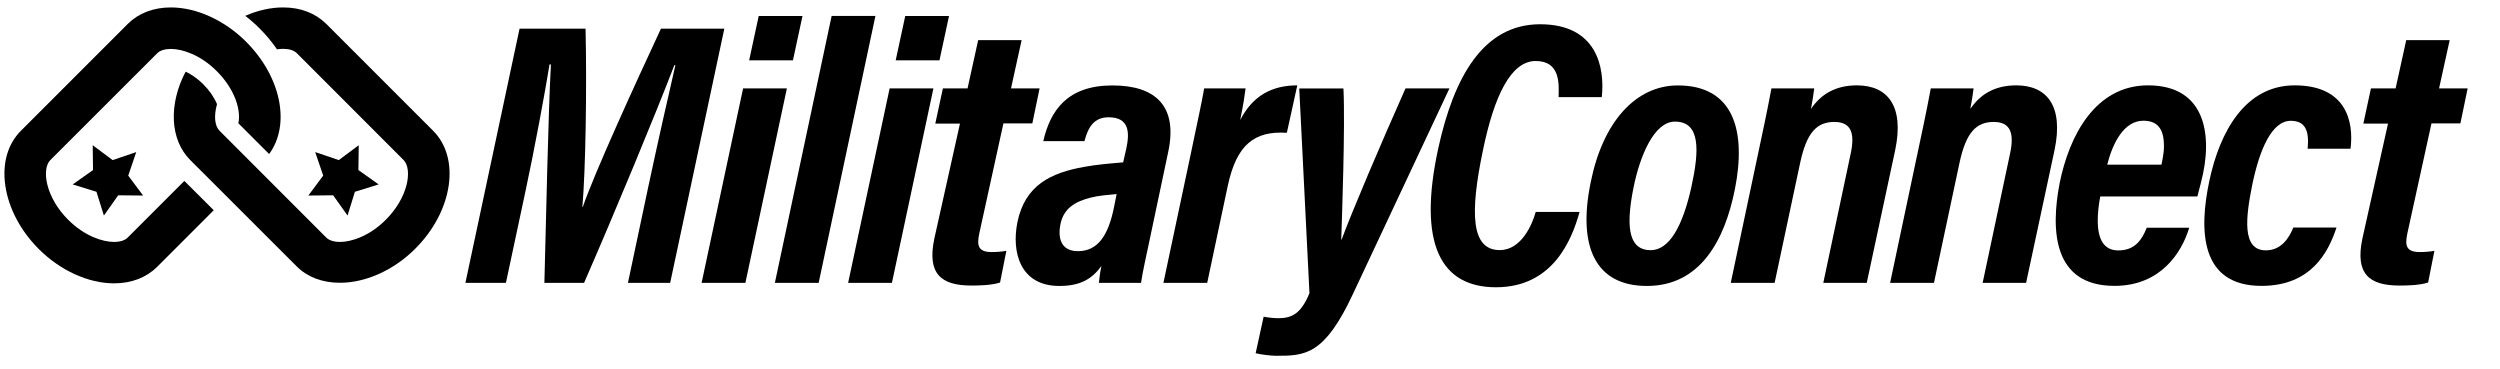 <?xml version="1.0" encoding="utf-8"?>
<!-- Generator: Adobe Illustrator 26.0.3, SVG Export Plug-In . SVG Version: 6.00 Build 0)  -->
<svg version="1.1" id="Layer_1" xmlns="http://www.w3.org/2000/svg" xmlns:xlink="http://www.w3.org/1999/xlink" x="0px" y="0px"
	 viewBox="0 0 3060.8 451.4" style="enable-background:new 0 0 3060.8 451.4;" xml:space="preserve">
<g>
	<g>
		<path d="M416.3,346.2c-21.5,0-39.8-6.9-52.8-19.8L232.8,195.8c-24.6-24.6-26.7-67.9-5.5-108.1c5.6,2.7,13.5,7.4,21.7,15.6
			c7.4,7.4,13.2,15.8,16.7,24.2c-4,14.2-2.9,26.6,3,32.5l130.7,130.8c3.5,3.5,9.4,5.4,16.8,5.4c14,0,36.2-7.1,56.2-27.2
			c12.6-12.6,21.6-27.7,25.3-42.4c3.4-13.3,2-25-3.5-30.6L363.5,65.2c-3.5-3.5-9.4-5.4-16.8-5.4c-2.4,0-5,0.2-7.6,0.6
			c-6.2-9.1-13.4-17.8-21.4-25.7c-5.5-5.5-11.3-10.6-17.4-15.3c15.4-6.8,31.4-10.3,46.4-10.3c21.3,0,39.5,7,52.8,20.2L530.2,160
			c16.3,16.3,23.1,40.3,19.1,67.5c-4.1,27.4-18.6,54.7-40.9,77C482.4,330.6,447.9,346.2,416.3,346.2L416.3,346.2z"/>
		<path d="M139.6,346.9c-31.4,0-65.8-15.7-92.1-42c-22.5-22.5-37-50.1-41-77.7c-3.9-27.1,2.9-50.9,19.2-67.2L156.4,29.3
			c13.2-13.2,31.5-20.2,52.8-20.2c31.4,0,65.8,15.7,92.1,42C344.2,94,356,152.6,329.5,188.6l-37.7-37.7c3.4-14.9-3.3-40.7-26.4-63.8
			c-20-20-42.2-27.2-56.2-27.2c-7.4,0-13.4,1.9-16.8,5.4L61.6,196c-5.5,5.5-6.9,17-3.6,30.2c3.7,14.9,12.7,30.1,25.4,42.8
			c20,20,42.2,27.2,56.2,27.2c7.4,0,13.4-1.9,16.8-5.4l69.3-69.3l36,35.9l-69.3,69.3C179.1,339.9,160.9,346.9,139.6,346.9z"/>
	</g>
	<polygon points="166.8,186.2 157,215 175.2,239.4 144.7,239.1 127.2,263.9 118.1,234.8 89,225.8 113.9,208.2 113.5,177.8 
		137.9,196 	"/>
	<polygon points="385.9,186.2 395.7,215 377.5,239.4 407.9,239.1 425.5,263.9 434.5,234.8 463.6,225.8 438.8,208.2 439.2,177.8 
		414.8,196 	"/>
</g>
<g>
	<g>
		<path d="M793.3,230.6c11.3-53.1,25.4-115.4,33.6-150.8h-1.3c-22.4,58.6-71.7,177.5-110.5,266.5h-48.6c2-77.3,4.8-209.1,8-267.4
			h-1.7c-5.9,36.3-18.2,102.6-29.7,156.4l-23.7,111h-49.6l66.3-311.2h80.8c1.7,74,0,174.6-3.9,218.3h0.5
			c14.5-42,63-148.1,95.7-218.3h77.6l-66.3,311.2h-51.7L793.3,230.6z"/>
		<path d="M909.8,108.2h53.6l-50.8,238.1H859L909.8,108.2z M928.9,19.6h53.6l-11.7,54.3h-53.6L928.9,19.6z"/>
		<path d="M948.7,346.3l69.5-326.8h53.6l-69.5,326.8H948.7z"/>
		<path d="M1089.2,108.2h53.6L1092,346.3h-53.6L1089.2,108.2z M1108.3,19.6h53.6l-11.7,54.3h-53.6L1108.3,19.6z"/>
		<path d="M1154.4,108.2h30.2l13-59.1h53.2l-13,59.1h35l-8.9,42.9h-35.4l-29.6,135c-2.9,14.1-1.8,22.5,15.3,22.5
			c6.1,0,13.3-0.6,17.9-1.5l-7.7,38.8c-10.8,3.5-26.3,3.7-35.1,3.7c-37.4,0-54.4-14.5-45.4-57.4l31.4-140.9h-30.2L1154.4,108.2z"/>
		<path d="M1408.7,288.1c-4.3,21.2-9.9,44.7-11.7,58.2h-51.6c0.5-4.5,1.5-13.8,3.1-20.6c-11.9,16.2-26.1,24.4-51.6,24.4
			c-47.5,0-58.7-40.7-51.3-77.9c9.3-45.5,40.9-60.6,81.8-67.9c15.2-2.8,31-4.1,47.7-5.5l4-17.6c3.9-18.6,3.8-37.6-21.8-37.6
			c-17.8,0-25,11.9-29.6,29.2h-50.4c8.6-37.3,29.2-68.2,84.7-68.2c53.2,0,80.3,25.7,68.2,81.7L1408.7,288.1z M1367.1,237.6
			c-11.1,1-21.9,1.9-31.2,4.2c-19,4.7-33.3,12.9-37.4,31.9c-3.8,17.8,0.5,33.8,21.2,33.8c24.2,0,37.3-18.8,44.4-54.8L1367.1,237.6z"
			/>
		<path d="M1457.8,188.8c8.2-39.1,13.6-63.9,16.5-80.6h50.7c-1.3,10.1-2.4,17.8-6.6,38.7c15.4-29.6,38.4-42.3,69.9-42.4l-12.8,58.1
			c-39.7-2.6-61.4,14.5-72.2,64.4l-25.3,119.3h-53.6L1457.8,188.8z"/>
		<path d="M1644.8,108.2c2.3,44.8-1.9,161.4-2.7,185.1h0.5c12.7-34.4,48.5-118.5,78.2-185.1h53.8L1656.4,360
			c-34.8,74.6-58.3,75.6-93.7,75.6c-6.4,0-18.1-1.4-25.4-3.1l9.8-44.8c4.4,0.9,12.2,1.9,17.7,1.9c17.2,0,28.1-5.8,38.4-30.6
			l-12.5-250.7H1644.8z"/>
		<path d="M1933.9,259.5c-9.7,35-33.1,92.2-102.4,92.2c-67,0-96.4-52-70.5-170.6c19-86.6,54.9-151.4,124.6-151.4
			c69.6,0,79.4,52.9,75.5,89.2h-52.9c0.4-15.4,2.6-44.2-28-44.2c-30.5,0-50.9,42.9-64.6,109.3c-16.2,77.5-14.5,122.2,20.6,122.2
			c26.9,0,40.1-32.4,44-46.7H1933.9z"/>
		<path d="M2124,232c-12.4,61.9-42.1,118.1-107.7,118.1c-62,0-85.2-46.7-68.8-126.8c14.7-73.6,54.9-118.7,106.7-118.7
			C2122.8,104.6,2138.3,160.3,2124,232z M2000,229.4c-11,54.1-3.4,76.9,20.9,76.9c22.9,0,39.4-29.5,50.1-78.3
			c9.3-42.9,11.4-79.1-20.3-79.1C2025.2,148.8,2007.8,190.8,2000,229.4z"/>
		<path d="M2153.7,182.3c10.5-48.9,13.3-64.5,15.1-74.1h52.4c-0.5,5.3-2.5,17.2-4,25.2c11.5-17.1,29-28.9,56.2-28.9
			c37.1,0,58.4,24.6,46.9,79.3l-34.8,162.5h-53.2l33.6-158.5c5.3-24.8,0.5-38.5-20.1-38.5c-21.1,0-33.8,12.5-41.8,49.9l-31.3,147.1
			h-53.7L2153.7,182.3z"/>
		<path d="M2348.8,182.3c10.5-48.9,13.3-64.5,15.1-74.1h52.4c-0.5,5.3-2.5,17.2-4,25.2c11.5-17.1,29-28.9,56.2-28.9
			c37.1,0,58.4,24.6,46.9,79.3l-34.8,162.5h-53.2l33.6-158.5c5.3-24.8,0.5-38.5-20.1-38.5c-21.1,0-33.8,12.5-41.8,49.9l-31.3,147.1
			h-53.7L2348.8,182.3z"/>
		<path d="M2571.4,240.5c-2.1,10.8-3.1,20.9-3.1,29.5c0,22.6,7.3,36.6,25.2,36.6c20.8,0,29.2-13.7,34.8-27.8h52
			c-9.3,31.1-35.5,71.2-91.5,71.2c-75.1,0-78.3-67.6-67.2-125.5c11.8-58.8,43.9-120,108.3-120c71.3,0,79.6,62.2,64.9,118.6
			c0,0-4.5,17.4-4.5,17.4H2571.4z M2646.3,201.7c1.6-7.7,3.1-15.5,3.1-22.6c0-18-5.4-31.3-25.2-31.3c-23.4,0-37.3,26.3-44.3,53.8
			H2646.3z"/>
		<path d="M2860.6,278.7c-10.1,30.6-31.3,71.3-91.8,71.3c-74.9,0-77-67.3-63.7-129.3c12.8-59.7,43.9-116.2,104.3-116.2
			c63.3,0,72.6,44.5,68.4,77.6h-52.5c2-21.1-2.2-34.2-20.7-34.2c-23.1,0-38.2,34.9-47.2,78.7c-7.7,38.5-13.2,79.9,16.7,79.9
			c18.9,0,28.6-15.3,33.6-27.9H2860.6z"/>
		<path d="M2902.8,108.2h30.2l13-59.1h53.2l-13,59.1h35l-8.9,42.9h-35.4l-29.6,135c-2.9,14.1-1.8,22.5,15.3,22.5
			c6.1,0,13.3-0.6,17.9-1.5l-7.7,38.8c-10.8,3.5-26.3,3.7-35.1,3.7c-37.4,0-54.4-14.5-45.4-57.4l31.4-140.9h-30.2L2902.8,108.2z"/>
	</g>
</g>
</svg>
